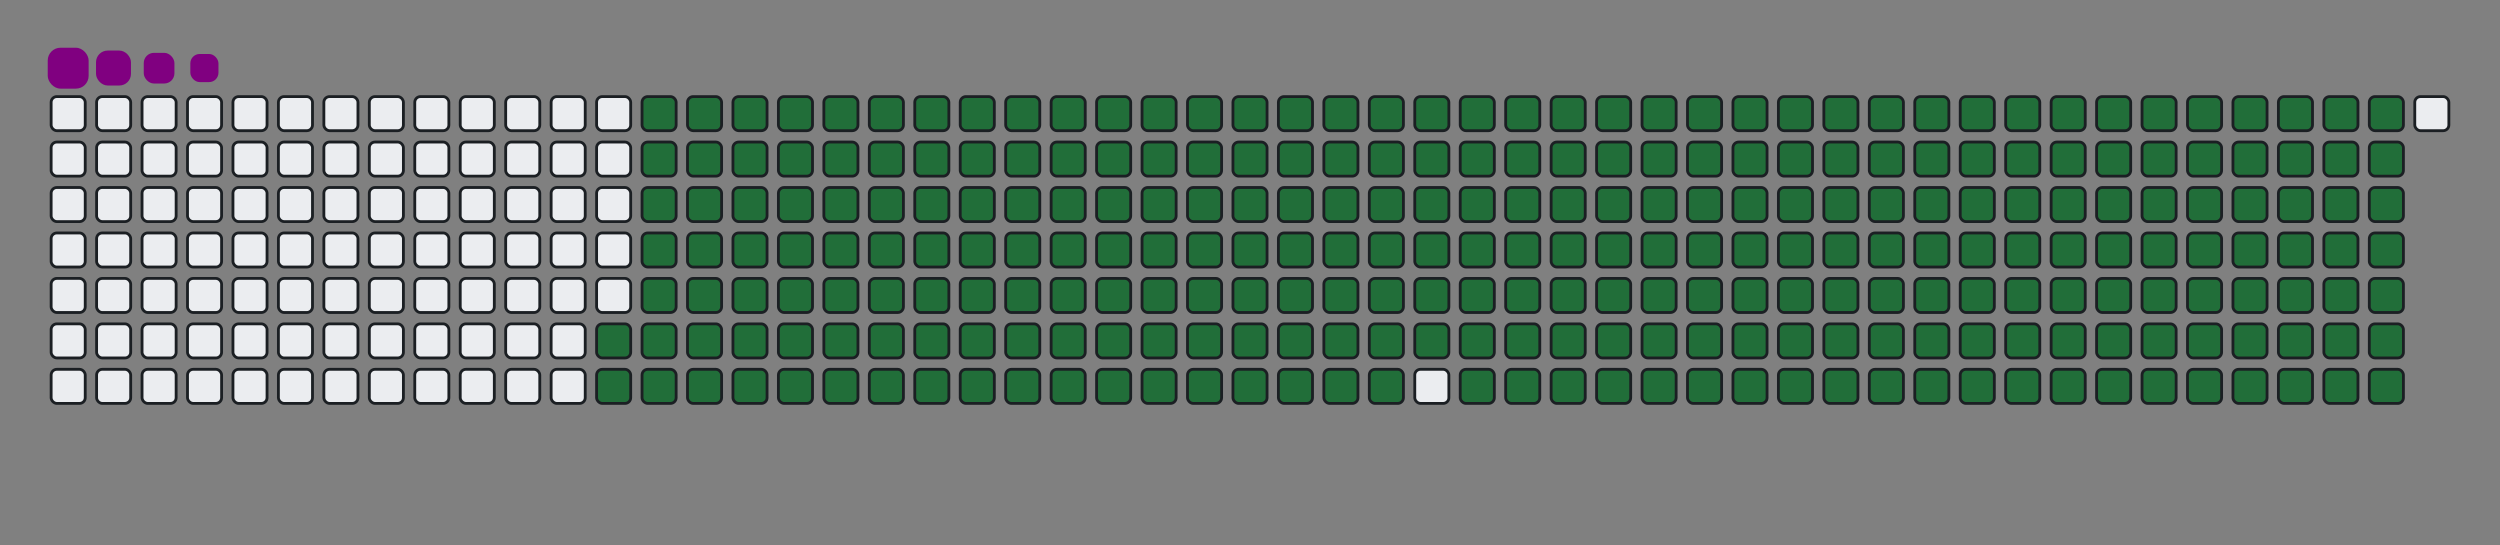 <svg viewBox="-16 -32 880 192" width="880" height="192" xmlns="http://www.w3.org/2000/svg"><rect x="-16" y="-32" width="880" height="192" fill="#808080" stroke="none"/><desc>Generated with https://github.com/Platane/snk</desc><style>:root{--cb:#1b1f230a;--cs:purple;--ce:#ebedf0;--c0:#ebedf0;--c1:#9be9a8;--c2:#40c463;--c3:#30a14e;--c4:#216e39}.c{shape-rendering:geometricPrecision;fill:#ebedf0;stroke-width:1px;stroke:#1b1f230a;animation:none 34700ms linear infinite;width:12px;height:12px}@keyframes c0{71.46%{fill:#216e39}71.48%,100%{fill:#ebedf0}}.c.c0{fill:#216e39;animation-name:c0}@keyframes c1{71.75%{fill:#216e39}71.77%,100%{fill:#ebedf0}}.c.c1{fill:#216e39;animation-name:c1}@keyframes c2{4.02%{fill:#216e39}4.04%,100%{fill:#ebedf0}}.c.c2{fill:#216e39;animation-name:c2}@keyframes c3{26.21%{fill:#216e39}26.23%,100%{fill:#ebedf0}}.c.c3{fill:#216e39;animation-name:c3}@keyframes c4{26.5%{fill:#216e39}26.52%,100%{fill:#ebedf0}}.c.c4{fill:#216e39;animation-name:c4}@keyframes c5{48.69%{fill:#216e39}48.71%,100%{fill:#ebedf0}}.c.c5{fill:#216e39;animation-name:c5}@keyframes c6{48.98%{fill:#216e39}49%,100%{fill:#ebedf0}}.c.c6{fill:#216e39;animation-name:c6}@keyframes c7{71.17%{fill:#216e39}71.19%,100%{fill:#ebedf0}}.c.c7{fill:#216e39;animation-name:c7}@keyframes c8{72.04%{fill:#216e39}72.06%,100%{fill:#ebedf0}}.c.c8{fill:#216e39;animation-name:c8}@keyframes c9{4.31%{fill:#216e39}4.33%,100%{fill:#ebedf0}}.c.c9{fill:#216e39;animation-name:c9}@keyframes ca{25.93%{fill:#216e39}25.95%,100%{fill:#ebedf0}}.c.ca{fill:#216e39;animation-name:ca}@keyframes cb{26.79%{fill:#216e39}26.81%,100%{fill:#ebedf0}}.c.cb{fill:#216e39;animation-name:cb}@keyframes cc{48.4%{fill:#216e39}48.42%,100%{fill:#ebedf0}}.c.cc{fill:#216e39;animation-name:cc}@keyframes cd{49.27%{fill:#216e39}49.29%,100%{fill:#ebedf0}}.c.cd{fill:#216e39;animation-name:cd}@keyframes ce{70.88%{fill:#216e39}70.9%,100%{fill:#ebedf0}}.c.ce{fill:#216e39;animation-name:ce}@keyframes cf{72.32%{fill:#216e39}72.34%,100%{fill:#ebedf0}}.c.cf{fill:#216e39;animation-name:cf}@keyframes cg{4.6%{fill:#216e39}4.62%,100%{fill:#ebedf0}}.c.cg{fill:#216e39;animation-name:cg}@keyframes ch{25.64%{fill:#216e39}25.66%,100%{fill:#ebedf0}}.c.ch{fill:#216e39;animation-name:ch}@keyframes ci{27.08%{fill:#216e39}27.1%,100%{fill:#ebedf0}}.c.ci{fill:#216e39;animation-name:ci}@keyframes cj{48.12%{fill:#216e39}48.14%,100%{fill:#ebedf0}}.c.cj{fill:#216e39;animation-name:cj}@keyframes ck{49.56%{fill:#216e39}49.58%,100%{fill:#ebedf0}}.c.ck{fill:#216e39;animation-name:ck}@keyframes cl{70.6%{fill:#216e39}70.62%,100%{fill:#ebedf0}}.c.cl{fill:#216e39;animation-name:cl}@keyframes cm{72.61%{fill:#216e39}72.63%,100%{fill:#ebedf0}}.c.cm{fill:#216e39;animation-name:cm}@keyframes cn{4.89%{fill:#216e39}4.91%,100%{fill:#ebedf0}}.c.cn{fill:#216e39;animation-name:cn}@keyframes co{25.35%{fill:#216e39}25.37%,100%{fill:#ebedf0}}.c.co{fill:#216e39;animation-name:co}@keyframes cp{27.37%{fill:#216e39}27.39%,100%{fill:#ebedf0}}.c.cp{fill:#216e39;animation-name:cp}@keyframes cq{47.83%{fill:#216e39}47.85%,100%{fill:#ebedf0}}.c.cq{fill:#216e39;animation-name:cq}@keyframes cr{49.85%{fill:#216e39}49.87%,100%{fill:#ebedf0}}.c.cr{fill:#216e39;animation-name:cr}@keyframes cs{70.31%{fill:#216e39}70.33%,100%{fill:#ebedf0}}.c.cs{fill:#216e39;animation-name:cs}@keyframes ct{72.9%{fill:#216e39}72.92%,100%{fill:#ebedf0}}.c.ct{fill:#216e39;animation-name:ct}@keyframes cu{5.18%{fill:#216e39}5.2%,100%{fill:#ebedf0}}.c.cu{fill:#216e39;animation-name:cu}@keyframes cv{25.06%{fill:#216e39}25.08%,100%{fill:#ebedf0}}.c.cv{fill:#216e39;animation-name:cv}@keyframes cw{27.66%{fill:#216e39}27.68%,100%{fill:#ebedf0}}.c.cw{fill:#216e39;animation-name:cw}@keyframes cx{47.54%{fill:#216e39}47.56%,100%{fill:#ebedf0}}.c.cx{fill:#216e39;animation-name:cx}@keyframes cy{50.13%{fill:#216e39}50.15%,100%{fill:#ebedf0}}.c.cy{fill:#216e39;animation-name:cy}@keyframes cz{70.02%{fill:#216e39}70.04%,100%{fill:#ebedf0}}.c.cz{fill:#216e39;animation-name:cz}@keyframes c10{73.19%{fill:#216e39}73.21%,100%{fill:#ebedf0}}.c.c10{fill:#216e39;animation-name:c10}@keyframes c11{5.47%{fill:#216e39}5.49%,100%{fill:#ebedf0}}.c.c11{fill:#216e39;animation-name:c11}@keyframes c12{24.77%{fill:#216e39}24.79%,100%{fill:#ebedf0}}.c.c12{fill:#216e39;animation-name:c12}@keyframes c13{27.94%{fill:#216e39}27.96%,100%{fill:#ebedf0}}.c.c13{fill:#216e39;animation-name:c13}@keyframes c14{47.25%{fill:#216e39}47.27%,100%{fill:#ebedf0}}.c.c14{fill:#216e39;animation-name:c14}@keyframes c15{50.42%{fill:#216e39}50.44%,100%{fill:#ebedf0}}.c.c15{fill:#216e39;animation-name:c15}@keyframes c16{69.73%{fill:#216e39}69.75%,100%{fill:#ebedf0}}.c.c16{fill:#216e39;animation-name:c16}@keyframes c17{73.48%{fill:#216e39}73.5%,100%{fill:#ebedf0}}.c.c17{fill:#216e39;animation-name:c17}@keyframes c18{5.75%{fill:#216e39}5.77%,100%{fill:#ebedf0}}.c.c18{fill:#216e39;animation-name:c18}@keyframes c19{24.49%{fill:#216e39}24.51%,100%{fill:#ebedf0}}.c.c19{fill:#216e39;animation-name:c19}@keyframes c1a{28.23%{fill:#216e39}28.25%,100%{fill:#ebedf0}}.c.c1a{fill:#216e39;animation-name:c1a}@keyframes c1b{46.96%{fill:#216e39}46.98%,100%{fill:#ebedf0}}.c.c1b{fill:#216e39;animation-name:c1b}@keyframes c1c{50.71%{fill:#216e39}50.73%,100%{fill:#ebedf0}}.c.c1c{fill:#216e39;animation-name:c1c}@keyframes c1d{69.44%{fill:#216e39}69.46%,100%{fill:#ebedf0}}.c.c1d{fill:#216e39;animation-name:c1d}@keyframes c1e{73.77%{fill:#216e39}73.79%,100%{fill:#ebedf0}}.c.c1e{fill:#216e39;animation-name:c1e}@keyframes c1f{6.04%{fill:#216e39}6.06%,100%{fill:#ebedf0}}.c.c1f{fill:#216e39;animation-name:c1f}@keyframes c1g{24.2%{fill:#216e39}24.22%,100%{fill:#ebedf0}}.c.c1g{fill:#216e39;animation-name:c1g}@keyframes c1h{28.52%{fill:#216e39}28.54%,100%{fill:#ebedf0}}.c.c1h{fill:#216e39;animation-name:c1h}@keyframes c1i{46.68%{fill:#216e39}46.7%,100%{fill:#ebedf0}}.c.c1i{fill:#216e39;animation-name:c1i}@keyframes c1j{51%{fill:#216e39}51.02%,100%{fill:#ebedf0}}.c.c1j{fill:#216e39;animation-name:c1j}@keyframes c1k{69.15%{fill:#216e39}69.17%,100%{fill:#ebedf0}}.c.c1k{fill:#216e39;animation-name:c1k}@keyframes c1l{74.05%{fill:#216e39}74.07%,100%{fill:#ebedf0}}.c.c1l{fill:#216e39;animation-name:c1l}@keyframes c1m{6.33%{fill:#216e39}6.35%,100%{fill:#ebedf0}}.c.c1m{fill:#216e39;animation-name:c1m}@keyframes c1n{23.91%{fill:#216e39}23.93%,100%{fill:#ebedf0}}.c.c1n{fill:#216e39;animation-name:c1n}@keyframes c1o{28.81%{fill:#216e39}28.83%,100%{fill:#ebedf0}}.c.c1o{fill:#216e39;animation-name:c1o}@keyframes c1p{46.39%{fill:#216e39}46.41%,100%{fill:#ebedf0}}.c.c1p{fill:#216e39;animation-name:c1p}@keyframes c1q{51.29%{fill:#216e39}51.31%,100%{fill:#ebedf0}}.c.c1q{fill:#216e39;animation-name:c1q}@keyframes c1r{68.87%{fill:#216e39}68.89%,100%{fill:#ebedf0}}.c.c1r{fill:#216e39;animation-name:c1r}@keyframes c1s{74.34%{fill:#216e39}74.36%,100%{fill:#ebedf0}}.c.c1s{fill:#216e39;animation-name:c1s}@keyframes c1t{6.62%{fill:#216e39}6.64%,100%{fill:#ebedf0}}.c.c1t{fill:#216e39;animation-name:c1t}@keyframes c1u{23.62%{fill:#216e39}23.64%,100%{fill:#ebedf0}}.c.c1u{fill:#216e39;animation-name:c1u}@keyframes c1v{29.1%{fill:#216e39}29.12%,100%{fill:#ebedf0}}.c.c1v{fill:#216e39;animation-name:c1v}@keyframes c1w{46.1%{fill:#216e39}46.12%,100%{fill:#ebedf0}}.c.c1w{fill:#216e39;animation-name:c1w}@keyframes c1x{51.58%{fill:#216e39}51.6%,100%{fill:#ebedf0}}.c.c1x{fill:#216e39;animation-name:c1x}@keyframes c1y{68.58%{fill:#216e39}68.6%,100%{fill:#ebedf0}}.c.c1y{fill:#216e39;animation-name:c1y}@keyframes c1z{74.63%{fill:#216e39}74.65%,100%{fill:#ebedf0}}.c.c1z{fill:#216e39;animation-name:c1z}@keyframes c20{6.91%{fill:#216e39}6.93%,100%{fill:#ebedf0}}.c.c20{fill:#216e39;animation-name:c20}@keyframes c21{23.33%{fill:#216e39}23.35%,100%{fill:#ebedf0}}.c.c21{fill:#216e39;animation-name:c21}@keyframes c22{29.38%{fill:#216e39}29.4%,100%{fill:#ebedf0}}.c.c22{fill:#216e39;animation-name:c22}@keyframes c23{45.81%{fill:#216e39}45.83%,100%{fill:#ebedf0}}.c.c23{fill:#216e39;animation-name:c23}@keyframes c24{51.86%{fill:#216e39}51.88%,100%{fill:#ebedf0}}.c.c24{fill:#216e39;animation-name:c24}@keyframes c25{68.29%{fill:#216e39}68.31%,100%{fill:#ebedf0}}.c.c25{fill:#216e39;animation-name:c25}@keyframes c26{74.92%{fill:#216e39}74.94%,100%{fill:#ebedf0}}.c.c26{fill:#216e39;animation-name:c26}@keyframes c27{7.19%{fill:#216e39}7.21%,100%{fill:#ebedf0}}.c.c27{fill:#216e39;animation-name:c27}@keyframes c28{23.04%{fill:#216e39}23.06%,100%{fill:#ebedf0}}.c.c28{fill:#216e39;animation-name:c28}@keyframes c29{29.67%{fill:#216e39}29.69%,100%{fill:#ebedf0}}.c.c29{fill:#216e39;animation-name:c29}@keyframes c2a{45.52%{fill:#216e39}45.54%,100%{fill:#ebedf0}}.c.c2a{fill:#216e39;animation-name:c2a}@keyframes c2b{52.15%{fill:#216e39}52.17%,100%{fill:#ebedf0}}.c.c2b{fill:#216e39;animation-name:c2b}@keyframes c2c{68%{fill:#216e39}68.02%,100%{fill:#ebedf0}}.c.c2c{fill:#216e39;animation-name:c2c}@keyframes c2d{75.21%{fill:#216e39}75.23%,100%{fill:#ebedf0}}.c.c2d{fill:#216e39;animation-name:c2d}@keyframes c2e{7.48%{fill:#216e39}7.5%,100%{fill:#ebedf0}}.c.c2e{fill:#216e39;animation-name:c2e}@keyframes c2f{22.76%{fill:#216e39}22.78%,100%{fill:#ebedf0}}.c.c2f{fill:#216e39;animation-name:c2f}@keyframes c2g{29.96%{fill:#216e39}29.98%,100%{fill:#ebedf0}}.c.c2g{fill:#216e39;animation-name:c2g}@keyframes c2h{45.23%{fill:#216e39}45.25%,100%{fill:#ebedf0}}.c.c2h{fill:#216e39;animation-name:c2h}@keyframes c2i{52.44%{fill:#216e39}52.46%,100%{fill:#ebedf0}}.c.c2i{fill:#216e39;animation-name:c2i}@keyframes c2j{67.71%{fill:#216e39}67.73%,100%{fill:#ebedf0}}.c.c2j{fill:#216e39;animation-name:c2j}@keyframes c2k{75.49%{fill:#216e39}75.51%,100%{fill:#ebedf0}}.c.c2k{fill:#216e39;animation-name:c2k}@keyframes c2l{7.77%{fill:#216e39}7.79%,100%{fill:#ebedf0}}.c.c2l{fill:#216e39;animation-name:c2l}@keyframes c2m{22.47%{fill:#216e39}22.49%,100%{fill:#ebedf0}}.c.c2m{fill:#216e39;animation-name:c2m}@keyframes c2n{30.25%{fill:#216e39}30.27%,100%{fill:#ebedf0}}.c.c2n{fill:#216e39;animation-name:c2n}@keyframes c2o{44.95%{fill:#216e39}44.97%,100%{fill:#ebedf0}}.c.c2o{fill:#216e39;animation-name:c2o}@keyframes c2p{52.73%{fill:#216e39}52.75%,100%{fill:#ebedf0}}.c.c2p{fill:#216e39;animation-name:c2p}@keyframes c2q{67.43%{fill:#216e39}67.45%,100%{fill:#ebedf0}}.c.c2q{fill:#216e39;animation-name:c2q}@keyframes c2r{75.78%{fill:#216e39}75.8%,100%{fill:#ebedf0}}.c.c2r{fill:#216e39;animation-name:c2r}@keyframes c2s{8.06%{fill:#216e39}8.08%,100%{fill:#ebedf0}}.c.c2s{fill:#216e39;animation-name:c2s}@keyframes c2t{22.18%{fill:#216e39}22.2%,100%{fill:#ebedf0}}.c.c2t{fill:#216e39;animation-name:c2t}@keyframes c2u{30.54%{fill:#216e39}30.56%,100%{fill:#ebedf0}}.c.c2u{fill:#216e39;animation-name:c2u}@keyframes c2v{44.66%{fill:#216e39}44.68%,100%{fill:#ebedf0}}.c.c2v{fill:#216e39;animation-name:c2v}@keyframes c2w{53.02%{fill:#216e39}53.04%,100%{fill:#ebedf0}}.c.c2w{fill:#216e39;animation-name:c2w}@keyframes c2x{67.14%{fill:#216e39}67.16%,100%{fill:#ebedf0}}.c.c2x{fill:#216e39;animation-name:c2x}@keyframes c2y{76.07%{fill:#216e39}76.09%,100%{fill:#ebedf0}}.c.c2y{fill:#216e39;animation-name:c2y}@keyframes c2z{8.35%{fill:#216e39}8.37%,100%{fill:#ebedf0}}.c.c2z{fill:#216e39;animation-name:c2z}@keyframes c30{21.89%{fill:#216e39}21.91%,100%{fill:#ebedf0}}.c.c30{fill:#216e39;animation-name:c30}@keyframes c31{30.83%{fill:#216e39}30.85%,100%{fill:#ebedf0}}.c.c31{fill:#216e39;animation-name:c31}@keyframes c32{44.37%{fill:#216e39}44.39%,100%{fill:#ebedf0}}.c.c32{fill:#216e39;animation-name:c32}@keyframes c33{53.3%{fill:#216e39}53.32%,100%{fill:#ebedf0}}.c.c33{fill:#216e39;animation-name:c33}@keyframes c34{66.85%{fill:#216e39}66.87%,100%{fill:#ebedf0}}.c.c34{fill:#216e39;animation-name:c34}@keyframes c35{76.36%{fill:#216e39}76.38%,100%{fill:#ebedf0}}.c.c35{fill:#216e39;animation-name:c35}@keyframes c36{8.64%{fill:#216e39}8.66%,100%{fill:#ebedf0}}.c.c36{fill:#216e39;animation-name:c36}@keyframes c37{21.6%{fill:#216e39}21.62%,100%{fill:#ebedf0}}.c.c37{fill:#216e39;animation-name:c37}@keyframes c38{31.11%{fill:#216e39}31.13%,100%{fill:#ebedf0}}.c.c38{fill:#216e39;animation-name:c38}@keyframes c39{44.08%{fill:#216e39}44.1%,100%{fill:#ebedf0}}.c.c39{fill:#216e39;animation-name:c39}@keyframes c3a{53.59%{fill:#216e39}53.61%,100%{fill:#ebedf0}}.c.c3a{fill:#216e39;animation-name:c3a}@keyframes c3b{66.56%{fill:#216e39}66.58%,100%{fill:#ebedf0}}.c.c3b{fill:#216e39;animation-name:c3b}@keyframes c3c{76.65%{fill:#216e39}76.67%,100%{fill:#ebedf0}}.c.c3c{fill:#216e39;animation-name:c3c}@keyframes c3d{8.92%{fill:#216e39}8.94%,100%{fill:#ebedf0}}.c.c3d{fill:#216e39;animation-name:c3d}@keyframes c3e{21.32%{fill:#216e39}21.34%,100%{fill:#ebedf0}}.c.c3e{fill:#216e39;animation-name:c3e}@keyframes c3f{31.4%{fill:#216e39}31.42%,100%{fill:#ebedf0}}.c.c3f{fill:#216e39;animation-name:c3f}@keyframes c3g{43.79%{fill:#216e39}43.81%,100%{fill:#ebedf0}}.c.c3g{fill:#216e39;animation-name:c3g}@keyframes c3h{53.88%{fill:#216e39}53.9%,100%{fill:#ebedf0}}.c.c3h{fill:#216e39;animation-name:c3h}@keyframes c3i{66.27%{fill:#216e39}66.29%,100%{fill:#ebedf0}}.c.c3i{fill:#216e39;animation-name:c3i}@keyframes c3j{9.21%{fill:#216e39}9.23%,100%{fill:#ebedf0}}.c.c3j{fill:#216e39;animation-name:c3j}@keyframes c3k{21.03%{fill:#216e39}21.05%,100%{fill:#ebedf0}}.c.c3k{fill:#216e39;animation-name:c3k}@keyframes c3l{31.69%{fill:#216e39}31.71%,100%{fill:#ebedf0}}.c.c3l{fill:#216e39;animation-name:c3l}@keyframes c3m{43.51%{fill:#216e39}43.53%,100%{fill:#ebedf0}}.c.c3m{fill:#216e39;animation-name:c3m}@keyframes c3n{54.17%{fill:#216e39}54.19%,100%{fill:#ebedf0}}.c.c3n{fill:#216e39;animation-name:c3n}@keyframes c3o{65.98%{fill:#216e39}66%,100%{fill:#ebedf0}}.c.c3o{fill:#216e39;animation-name:c3o}@keyframes c3p{77.22%{fill:#216e39}77.24%,100%{fill:#ebedf0}}.c.c3p{fill:#216e39;animation-name:c3p}@keyframes c3q{9.5%{fill:#216e39}9.52%,100%{fill:#ebedf0}}.c.c3q{fill:#216e39;animation-name:c3q}@keyframes c3r{20.74%{fill:#216e39}20.76%,100%{fill:#ebedf0}}.c.c3r{fill:#216e39;animation-name:c3r}@keyframes c3s{31.98%{fill:#216e39}32%,100%{fill:#ebedf0}}.c.c3s{fill:#216e39;animation-name:c3s}@keyframes c3t{43.22%{fill:#216e39}43.24%,100%{fill:#ebedf0}}.c.c3t{fill:#216e39;animation-name:c3t}@keyframes c3u{54.46%{fill:#216e39}54.48%,100%{fill:#ebedf0}}.c.c3u{fill:#216e39;animation-name:c3u}@keyframes c3v{65.7%{fill:#216e39}65.72%,100%{fill:#ebedf0}}.c.c3v{fill:#216e39;animation-name:c3v}@keyframes c3w{77.51%{fill:#216e39}77.53%,100%{fill:#ebedf0}}.c.c3w{fill:#216e39;animation-name:c3w}@keyframes c3x{9.79%{fill:#216e39}9.81%,100%{fill:#ebedf0}}.c.c3x{fill:#216e39;animation-name:c3x}@keyframes c3y{20.45%{fill:#216e39}20.47%,100%{fill:#ebedf0}}.c.c3y{fill:#216e39;animation-name:c3y}@keyframes c3z{32.27%{fill:#216e39}32.29%,100%{fill:#ebedf0}}.c.c3z{fill:#216e39;animation-name:c3z}@keyframes c40{42.93%{fill:#216e39}42.95%,100%{fill:#ebedf0}}.c.c40{fill:#216e39;animation-name:c40}@keyframes c41{54.75%{fill:#216e39}54.77%,100%{fill:#ebedf0}}.c.c41{fill:#216e39;animation-name:c41}@keyframes c42{65.41%{fill:#216e39}65.43%,100%{fill:#ebedf0}}.c.c42{fill:#216e39;animation-name:c42}@keyframes c43{77.8%{fill:#216e39}77.82%,100%{fill:#ebedf0}}.c.c43{fill:#216e39;animation-name:c43}@keyframes c44{10.08%{fill:#216e39}10.1%,100%{fill:#ebedf0}}.c.c44{fill:#216e39;animation-name:c44}@keyframes c45{20.16%{fill:#216e39}20.18%,100%{fill:#ebedf0}}.c.c45{fill:#216e39;animation-name:c45}@keyframes c46{32.55%{fill:#216e39}32.57%,100%{fill:#ebedf0}}.c.c46{fill:#216e39;animation-name:c46}@keyframes c47{42.64%{fill:#216e39}42.66%,100%{fill:#ebedf0}}.c.c47{fill:#216e39;animation-name:c47}@keyframes c48{55.03%{fill:#216e39}55.05%,100%{fill:#ebedf0}}.c.c48{fill:#216e39;animation-name:c48}@keyframes c49{65.12%{fill:#216e39}65.14%,100%{fill:#ebedf0}}.c.c49{fill:#216e39;animation-name:c49}@keyframes c4a{78.09%{fill:#216e39}78.11%,100%{fill:#ebedf0}}.c.c4a{fill:#216e39;animation-name:c4a}@keyframes c4b{10.36%{fill:#216e39}10.38%,100%{fill:#ebedf0}}.c.c4b{fill:#216e39;animation-name:c4b}@keyframes c4c{19.87%{fill:#216e39}19.89%,100%{fill:#ebedf0}}.c.c4c{fill:#216e39;animation-name:c4c}@keyframes c4d{32.84%{fill:#216e39}32.86%,100%{fill:#ebedf0}}.c.c4d{fill:#216e39;animation-name:c4d}@keyframes c4e{42.35%{fill:#216e39}42.37%,100%{fill:#ebedf0}}.c.c4e{fill:#216e39;animation-name:c4e}@keyframes c4f{55.32%{fill:#216e39}55.34%,100%{fill:#ebedf0}}.c.c4f{fill:#216e39;animation-name:c4f}@keyframes c4g{64.83%{fill:#216e39}64.85%,100%{fill:#ebedf0}}.c.c4g{fill:#216e39;animation-name:c4g}@keyframes c4h{78.38%{fill:#216e39}78.4%,100%{fill:#ebedf0}}.c.c4h{fill:#216e39;animation-name:c4h}@keyframes c4i{10.65%{fill:#216e39}10.67%,100%{fill:#ebedf0}}.c.c4i{fill:#216e39;animation-name:c4i}@keyframes c4j{19.59%{fill:#216e39}19.61%,100%{fill:#ebedf0}}.c.c4j{fill:#216e39;animation-name:c4j}@keyframes c4k{33.13%{fill:#216e39}33.15%,100%{fill:#ebedf0}}.c.c4k{fill:#216e39;animation-name:c4k}@keyframes c4l{42.06%{fill:#216e39}42.08%,100%{fill:#ebedf0}}.c.c4l{fill:#216e39;animation-name:c4l}@keyframes c4m{55.61%{fill:#216e39}55.63%,100%{fill:#ebedf0}}.c.c4m{fill:#216e39;animation-name:c4m}@keyframes c4n{64.54%{fill:#216e39}64.56%,100%{fill:#ebedf0}}.c.c4n{fill:#216e39;animation-name:c4n}@keyframes c4o{78.66%{fill:#216e39}78.68%,100%{fill:#ebedf0}}.c.c4o{fill:#216e39;animation-name:c4o}@keyframes c4p{10.94%{fill:#216e39}10.96%,100%{fill:#ebedf0}}.c.c4p{fill:#216e39;animation-name:c4p}@keyframes c4q{19.3%{fill:#216e39}19.32%,100%{fill:#ebedf0}}.c.c4q{fill:#216e39;animation-name:c4q}@keyframes c4r{33.42%{fill:#216e39}33.44%,100%{fill:#ebedf0}}.c.c4r{fill:#216e39;animation-name:c4r}@keyframes c4s{41.78%{fill:#216e39}41.8%,100%{fill:#ebedf0}}.c.c4s{fill:#216e39;animation-name:c4s}@keyframes c4t{55.9%{fill:#216e39}55.92%,100%{fill:#ebedf0}}.c.c4t{fill:#216e39;animation-name:c4t}@keyframes c4u{64.26%{fill:#216e39}64.28%,100%{fill:#ebedf0}}.c.c4u{fill:#216e39;animation-name:c4u}@keyframes c4v{78.95%{fill:#216e39}78.97%,100%{fill:#ebedf0}}.c.c4v{fill:#216e39;animation-name:c4v}@keyframes c4w{11.23%{fill:#216e39}11.25%,100%{fill:#ebedf0}}.c.c4w{fill:#216e39;animation-name:c4w}@keyframes c4x{19.01%{fill:#216e39}19.03%,100%{fill:#ebedf0}}.c.c4x{fill:#216e39;animation-name:c4x}@keyframes c4y{33.71%{fill:#216e39}33.73%,100%{fill:#ebedf0}}.c.c4y{fill:#216e39;animation-name:c4y}@keyframes c4z{41.49%{fill:#216e39}41.51%,100%{fill:#ebedf0}}.c.c4z{fill:#216e39;animation-name:c4z}@keyframes c50{56.19%{fill:#216e39}56.21%,100%{fill:#ebedf0}}.c.c50{fill:#216e39;animation-name:c50}@keyframes c51{63.97%{fill:#216e39}63.99%,100%{fill:#ebedf0}}.c.c51{fill:#216e39;animation-name:c51}@keyframes c52{79.24%{fill:#216e39}79.26%,100%{fill:#ebedf0}}.c.c52{fill:#216e39;animation-name:c52}@keyframes c53{11.52%{fill:#216e39}11.54%,100%{fill:#ebedf0}}.c.c53{fill:#216e39;animation-name:c53}@keyframes c54{18.72%{fill:#216e39}18.74%,100%{fill:#ebedf0}}.c.c54{fill:#216e39;animation-name:c54}@keyframes c55{34%{fill:#216e39}34.02%,100%{fill:#ebedf0}}.c.c55{fill:#216e39;animation-name:c55}@keyframes c56{41.2%{fill:#216e39}41.22%,100%{fill:#ebedf0}}.c.c56{fill:#216e39;animation-name:c56}@keyframes c57{56.47%{fill:#216e39}56.49%,100%{fill:#ebedf0}}.c.c57{fill:#216e39;animation-name:c57}@keyframes c58{63.68%{fill:#216e39}63.7%,100%{fill:#ebedf0}}.c.c58{fill:#216e39;animation-name:c58}@keyframes c59{79.53%{fill:#216e39}79.55%,100%{fill:#ebedf0}}.c.c59{fill:#216e39;animation-name:c59}@keyframes c5a{11.81%{fill:#216e39}11.83%,100%{fill:#ebedf0}}.c.c5a{fill:#216e39;animation-name:c5a}@keyframes c5b{18.43%{fill:#216e39}18.45%,100%{fill:#ebedf0}}.c.c5b{fill:#216e39;animation-name:c5b}@keyframes c5c{34.28%{fill:#216e39}34.3%,100%{fill:#ebedf0}}.c.c5c{fill:#216e39;animation-name:c5c}@keyframes c5d{40.91%{fill:#216e39}40.93%,100%{fill:#ebedf0}}.c.c5d{fill:#216e39;animation-name:c5d}@keyframes c5e{56.76%{fill:#216e39}56.78%,100%{fill:#ebedf0}}.c.c5e{fill:#216e39;animation-name:c5e}@keyframes c5f{63.39%{fill:#216e39}63.41%,100%{fill:#ebedf0}}.c.c5f{fill:#216e39;animation-name:c5f}@keyframes c5g{79.82%{fill:#216e39}79.84%,100%{fill:#ebedf0}}.c.c5g{fill:#216e39;animation-name:c5g}@keyframes c5h{12.09%{fill:#216e39}12.11%,100%{fill:#ebedf0}}.c.c5h{fill:#216e39;animation-name:c5h}@keyframes c5i{18.15%{fill:#216e39}18.17%,100%{fill:#ebedf0}}.c.c5i{fill:#216e39;animation-name:c5i}@keyframes c5j{34.57%{fill:#216e39}34.59%,100%{fill:#ebedf0}}.c.c5j{fill:#216e39;animation-name:c5j}@keyframes c5k{40.62%{fill:#216e39}40.64%,100%{fill:#ebedf0}}.c.c5k{fill:#216e39;animation-name:c5k}@keyframes c5l{57.05%{fill:#216e39}57.07%,100%{fill:#ebedf0}}.c.c5l{fill:#216e39;animation-name:c5l}@keyframes c5m{63.1%{fill:#216e39}63.12%,100%{fill:#ebedf0}}.c.c5m{fill:#216e39;animation-name:c5m}@keyframes c5n{80.11%{fill:#216e39}80.13%,100%{fill:#ebedf0}}.c.c5n{fill:#216e39;animation-name:c5n}@keyframes c5o{12.38%{fill:#216e39}12.4%,100%{fill:#ebedf0}}.c.c5o{fill:#216e39;animation-name:c5o}@keyframes c5p{17.86%{fill:#216e39}17.88%,100%{fill:#ebedf0}}.c.c5p{fill:#216e39;animation-name:c5p}@keyframes c5q{34.86%{fill:#216e39}34.88%,100%{fill:#ebedf0}}.c.c5q{fill:#216e39;animation-name:c5q}@keyframes c5r{40.34%{fill:#216e39}40.36%,100%{fill:#ebedf0}}.c.c5r{fill:#216e39;animation-name:c5r}@keyframes c5s{57.34%{fill:#216e39}57.36%,100%{fill:#ebedf0}}.c.c5s{fill:#216e39;animation-name:c5s}@keyframes c5t{62.81%{fill:#216e39}62.83%,100%{fill:#ebedf0}}.c.c5t{fill:#216e39;animation-name:c5t}@keyframes c5u{80.39%{fill:#216e39}80.41%,100%{fill:#ebedf0}}.c.c5u{fill:#216e39;animation-name:c5u}@keyframes c5v{12.67%{fill:#216e39}12.69%,100%{fill:#ebedf0}}.c.c5v{fill:#216e39;animation-name:c5v}@keyframes c5w{17.57%{fill:#216e39}17.59%,100%{fill:#ebedf0}}.c.c5w{fill:#216e39;animation-name:c5w}@keyframes c5x{35.15%{fill:#216e39}35.17%,100%{fill:#ebedf0}}.c.c5x{fill:#216e39;animation-name:c5x}@keyframes c5y{40.05%{fill:#216e39}40.07%,100%{fill:#ebedf0}}.c.c5y{fill:#216e39;animation-name:c5y}@keyframes c5z{57.63%{fill:#216e39}57.65%,100%{fill:#ebedf0}}.c.c5z{fill:#216e39;animation-name:c5z}@keyframes c60{62.53%{fill:#216e39}62.55%,100%{fill:#ebedf0}}.c.c60{fill:#216e39;animation-name:c60}@keyframes c61{80.68%{fill:#216e39}80.7%,100%{fill:#ebedf0}}.c.c61{fill:#216e39;animation-name:c61}@keyframes c62{12.96%{fill:#216e39}12.98%,100%{fill:#ebedf0}}.c.c62{fill:#216e39;animation-name:c62}@keyframes c63{17.28%{fill:#216e39}17.3%,100%{fill:#ebedf0}}.c.c63{fill:#216e39;animation-name:c63}@keyframes c64{35.44%{fill:#216e39}35.46%,100%{fill:#ebedf0}}.c.c64{fill:#216e39;animation-name:c64}@keyframes c65{39.76%{fill:#216e39}39.78%,100%{fill:#ebedf0}}.c.c65{fill:#216e39;animation-name:c65}@keyframes c66{57.92%{fill:#216e39}57.94%,100%{fill:#ebedf0}}.c.c66{fill:#216e39;animation-name:c66}@keyframes c67{62.24%{fill:#216e39}62.26%,100%{fill:#ebedf0}}.c.c67{fill:#216e39;animation-name:c67}@keyframes c68{80.97%{fill:#216e39}80.99%,100%{fill:#ebedf0}}.c.c68{fill:#216e39;animation-name:c68}@keyframes c69{13.25%{fill:#216e39}13.27%,100%{fill:#ebedf0}}.c.c69{fill:#216e39;animation-name:c69}@keyframes c6a{16.99%{fill:#216e39}17.01%,100%{fill:#ebedf0}}.c.c6a{fill:#216e39;animation-name:c6a}@keyframes c6b{35.72%{fill:#216e39}35.74%,100%{fill:#ebedf0}}.c.c6b{fill:#216e39;animation-name:c6b}@keyframes c6c{39.47%{fill:#216e39}39.49%,100%{fill:#ebedf0}}.c.c6c{fill:#216e39;animation-name:c6c}@keyframes c6d{58.2%{fill:#216e39}58.22%,100%{fill:#ebedf0}}.c.c6d{fill:#216e39;animation-name:c6d}@keyframes c6e{61.95%{fill:#216e39}61.97%,100%{fill:#ebedf0}}.c.c6e{fill:#216e39;animation-name:c6e}@keyframes c6f{81.26%{fill:#216e39}81.28%,100%{fill:#ebedf0}}.c.c6f{fill:#216e39;animation-name:c6f}@keyframes c6g{13.53%{fill:#216e39}13.55%,100%{fill:#ebedf0}}.c.c6g{fill:#216e39;animation-name:c6g}@keyframes c6h{16.7%{fill:#216e39}16.72%,100%{fill:#ebedf0}}.c.c6h{fill:#216e39;animation-name:c6h}@keyframes c6i{36.01%{fill:#216e39}36.03%,100%{fill:#ebedf0}}.c.c6i{fill:#216e39;animation-name:c6i}@keyframes c6j{39.18%{fill:#216e39}39.2%,100%{fill:#ebedf0}}.c.c6j{fill:#216e39;animation-name:c6j}@keyframes c6k{58.49%{fill:#216e39}58.51%,100%{fill:#ebedf0}}.c.c6k{fill:#216e39;animation-name:c6k}@keyframes c6l{61.66%{fill:#216e39}61.68%,100%{fill:#ebedf0}}.c.c6l{fill:#216e39;animation-name:c6l}@keyframes c6m{81.55%{fill:#216e39}81.57%,100%{fill:#ebedf0}}.c.c6m{fill:#216e39;animation-name:c6m}@keyframes c6n{13.82%{fill:#216e39}13.84%,100%{fill:#ebedf0}}.c.c6n{fill:#216e39;animation-name:c6n}@keyframes c6o{16.42%{fill:#216e39}16.44%,100%{fill:#ebedf0}}.c.c6o{fill:#216e39;animation-name:c6o}@keyframes c6p{36.3%{fill:#216e39}36.32%,100%{fill:#ebedf0}}.c.c6p{fill:#216e39;animation-name:c6p}@keyframes c6q{38.89%{fill:#216e39}38.91%,100%{fill:#ebedf0}}.c.c6q{fill:#216e39;animation-name:c6q}@keyframes c6r{58.78%{fill:#216e39}58.8%,100%{fill:#ebedf0}}.c.c6r{fill:#216e39;animation-name:c6r}@keyframes c6s{61.37%{fill:#216e39}61.39%,100%{fill:#ebedf0}}.c.c6s{fill:#216e39;animation-name:c6s}@keyframes c6t{81.83%{fill:#216e39}81.85%,100%{fill:#ebedf0}}.c.c6t{fill:#216e39;animation-name:c6t}@keyframes c6u{14.11%{fill:#216e39}14.13%,100%{fill:#ebedf0}}.c.c6u{fill:#216e39;animation-name:c6u}@keyframes c6v{16.13%{fill:#216e39}16.15%,100%{fill:#ebedf0}}.c.c6v{fill:#216e39;animation-name:c6v}@keyframes c6w{36.59%{fill:#216e39}36.61%,100%{fill:#ebedf0}}.c.c6w{fill:#216e39;animation-name:c6w}@keyframes c6x{38.61%{fill:#216e39}38.63%,100%{fill:#ebedf0}}.c.c6x{fill:#216e39;animation-name:c6x}@keyframes c6y{59.07%{fill:#216e39}59.09%,100%{fill:#ebedf0}}.c.c6y{fill:#216e39;animation-name:c6y}@keyframes c6z{61.09%{fill:#216e39}61.11%,100%{fill:#ebedf0}}.c.c6z{fill:#216e39;animation-name:c6z}@keyframes c70{82.12%{fill:#216e39}82.14%,100%{fill:#ebedf0}}.c.c70{fill:#216e39;animation-name:c70}@keyframes c71{14.4%{fill:#216e39}14.42%,100%{fill:#ebedf0}}.c.c71{fill:#216e39;animation-name:c71}@keyframes c72{15.84%{fill:#216e39}15.86%,100%{fill:#ebedf0}}.c.c72{fill:#216e39;animation-name:c72}@keyframes c73{36.88%{fill:#216e39}36.9%,100%{fill:#ebedf0}}.c.c73{fill:#216e39;animation-name:c73}@keyframes c74{38.32%{fill:#216e39}38.34%,100%{fill:#ebedf0}}.c.c74{fill:#216e39;animation-name:c74}@keyframes c75{59.36%{fill:#216e39}59.38%,100%{fill:#ebedf0}}.c.c75{fill:#216e39;animation-name:c75}@keyframes c76{60.8%{fill:#216e39}60.82%,100%{fill:#ebedf0}}.c.c76{fill:#216e39;animation-name:c76}@keyframes c77{82.41%{fill:#216e39}82.43%,100%{fill:#ebedf0}}.c.c77{fill:#216e39;animation-name:c77}@keyframes c78{14.69%{fill:#216e39}14.71%,100%{fill:#ebedf0}}.c.c78{fill:#216e39;animation-name:c78}@keyframes c79{15.55%{fill:#216e39}15.57%,100%{fill:#ebedf0}}.c.c79{fill:#216e39;animation-name:c79}@keyframes c7a{37.17%{fill:#216e39}37.19%,100%{fill:#ebedf0}}.c.c7a{fill:#216e39;animation-name:c7a}@keyframes c7b{38.03%{fill:#216e39}38.05%,100%{fill:#ebedf0}}.c.c7b{fill:#216e39;animation-name:c7b}@keyframes c7c{59.64%{fill:#216e39}59.66%,100%{fill:#ebedf0}}.c.c7c{fill:#216e39;animation-name:c7c}@keyframes c7d{60.51%{fill:#216e39}60.53%,100%{fill:#ebedf0}}.c.c7d{fill:#216e39;animation-name:c7d}@keyframes c7e{82.7%{fill:#216e39}82.72%,100%{fill:#ebedf0}}.c.c7e{fill:#216e39;animation-name:c7e}@keyframes c7f{14.98%{fill:#216e39}15%,100%{fill:#ebedf0}}.c.c7f{fill:#216e39;animation-name:c7f}@keyframes c7g{15.26%{fill:#216e39}15.28%,100%{fill:#ebedf0}}.c.c7g{fill:#216e39;animation-name:c7g}@keyframes c7h{37.45%{fill:#216e39}37.47%,100%{fill:#ebedf0}}.c.c7h{fill:#216e39;animation-name:c7h}@keyframes c7i{37.74%{fill:#216e39}37.76%,100%{fill:#ebedf0}}.c.c7i{fill:#216e39;animation-name:c7i}@keyframes c7j{59.93%{fill:#216e39}59.95%,100%{fill:#ebedf0}}.c.c7j{fill:#216e39;animation-name:c7j}@keyframes c7k{60.22%{fill:#216e39}60.24%,100%{fill:#ebedf0}}.c.c7k{fill:#216e39;animation-name:c7k}@keyframes c7l{82.99%{fill:#216e39}83.01%,100%{fill:#ebedf0}}.c.c7l{fill:#216e39;animation-name:c7l}.u{transform-origin:0 0;transform:scale(0,1);animation:none linear 34700ms infinite}@keyframes u0{4.02%{transform:scale(0.000,1)}4.04%,4.31%{transform:scale(0.004,1)}4.33%,4.6%{transform:scale(0.007,1)}4.62%,4.89%{transform:scale(0.011,1)}4.91%,5.18%{transform:scale(0.015,1)}5.2%,5.47%{transform:scale(0.018,1)}5.49%,5.75%{transform:scale(0.022,1)}5.77%,6.04%{transform:scale(0.026,1)}6.06%,6.33%{transform:scale(0.029,1)}6.35%,6.62%{transform:scale(0.033,1)}6.64%,6.91%{transform:scale(0.036,1)}6.93%,7.19%{transform:scale(0.040,1)}7.21%,7.48%{transform:scale(0.044,1)}7.5%,7.77%{transform:scale(0.047,1)}7.79%,8.06%{transform:scale(0.051,1)}8.08%,8.35%{transform:scale(0.055,1)}8.37%,8.64%{transform:scale(0.058,1)}8.66%,8.92%{transform:scale(0.062,1)}8.94%,9.21%{transform:scale(0.066,1)}9.23%,9.5%{transform:scale(0.069,1)}9.52%,9.79%{transform:scale(0.073,1)}9.81%,10.08%{transform:scale(0.077,1)}10.1%,10.36%{transform:scale(0.080,1)}10.38%,10.65%{transform:scale(0.084,1)}10.67%,10.94%{transform:scale(0.088,1)}10.96%,11.23%{transform:scale(0.091,1)}11.25%,11.52%{transform:scale(0.095,1)}11.54%,11.81%{transform:scale(0.099,1)}11.83%,12.09%{transform:scale(0.102,1)}12.11%,12.38%{transform:scale(0.106,1)}12.4%,12.67%{transform:scale(0.109,1)}12.69%,12.96%{transform:scale(0.113,1)}12.98%,13.25%{transform:scale(0.117,1)}13.27%,13.53%{transform:scale(0.120,1)}13.55%,13.82%{transform:scale(0.124,1)}13.84%,14.11%{transform:scale(0.128,1)}14.13%,14.4%{transform:scale(0.131,1)}14.42%,14.69%{transform:scale(0.135,1)}14.71%,14.98%{transform:scale(0.139,1)}15%,15.26%{transform:scale(0.142,1)}15.28%,15.55%{transform:scale(0.146,1)}15.57%,15.84%{transform:scale(0.150,1)}15.86%,16.13%{transform:scale(0.153,1)}16.15%,16.42%{transform:scale(0.157,1)}16.44%,16.7%{transform:scale(0.161,1)}16.72%,16.99%{transform:scale(0.164,1)}17.01%,17.28%{transform:scale(0.168,1)}17.3%,17.57%{transform:scale(0.172,1)}17.59%,17.86%{transform:scale(0.175,1)}17.88%,18.15%{transform:scale(0.179,1)}18.17%,18.43%{transform:scale(0.182,1)}18.45%,18.72%{transform:scale(0.186,1)}18.74%,19.01%{transform:scale(0.190,1)}19.03%,19.3%{transform:scale(0.193,1)}19.32%,19.59%{transform:scale(0.197,1)}19.61%,19.87%{transform:scale(0.201,1)}19.89%,20.16%{transform:scale(0.204,1)}20.18%,20.45%{transform:scale(0.208,1)}20.47%,20.74%{transform:scale(0.212,1)}20.76%,21.03%{transform:scale(0.215,1)}21.05%,21.32%{transform:scale(0.219,1)}21.34%,21.6%{transform:scale(0.223,1)}21.62%,21.89%{transform:scale(0.226,1)}21.91%,22.18%{transform:scale(0.230,1)}22.2%,22.47%{transform:scale(0.234,1)}22.49%,22.76%{transform:scale(0.237,1)}22.78%,23.04%{transform:scale(0.241,1)}23.06%,23.33%{transform:scale(0.245,1)}23.35%,23.62%{transform:scale(0.248,1)}23.64%,23.91%{transform:scale(0.252,1)}23.93%,24.2%{transform:scale(0.255,1)}24.22%,24.49%{transform:scale(0.259,1)}24.51%,24.77%{transform:scale(0.263,1)}24.79%,25.06%{transform:scale(0.266,1)}25.08%,25.35%{transform:scale(0.270,1)}25.37%,25.64%{transform:scale(0.274,1)}25.66%,25.93%{transform:scale(0.277,1)}25.95%,26.21%{transform:scale(0.281,1)}26.23%,26.5%{transform:scale(0.285,1)}26.52%,26.79%{transform:scale(0.288,1)}26.81%,27.08%{transform:scale(0.292,1)}27.1%,27.37%{transform:scale(0.296,1)}27.39%,27.66%{transform:scale(0.299,1)}27.68%,27.94%{transform:scale(0.303,1)}27.96%,28.23%{transform:scale(0.307,1)}28.25%,28.52%{transform:scale(0.310,1)}28.54%,28.81%{transform:scale(0.314,1)}28.83%,29.1%{transform:scale(0.318,1)}29.12%,29.38%{transform:scale(0.321,1)}29.4%,29.67%{transform:scale(0.325,1)}29.69%,29.96%{transform:scale(0.328,1)}29.98%,30.25%{transform:scale(0.332,1)}30.27%,30.54%{transform:scale(0.336,1)}30.56%,30.83%{transform:scale(0.339,1)}30.85%,31.11%{transform:scale(0.343,1)}31.13%,31.4%{transform:scale(0.347,1)}31.42%,31.69%{transform:scale(0.350,1)}31.71%,31.98%{transform:scale(0.354,1)}32%,32.27%{transform:scale(0.358,1)}32.29%,32.55%{transform:scale(0.361,1)}32.57%,32.84%{transform:scale(0.365,1)}32.86%,33.13%{transform:scale(0.369,1)}33.15%,33.42%{transform:scale(0.372,1)}33.44%,33.71%{transform:scale(0.376,1)}33.73%,34%{transform:scale(0.380,1)}34.02%,34.28%{transform:scale(0.383,1)}34.3%,34.57%{transform:scale(0.387,1)}34.59%,34.86%{transform:scale(0.391,1)}34.88%,35.15%{transform:scale(0.394,1)}35.17%,35.44%{transform:scale(0.398,1)}35.46%,35.72%{transform:scale(0.401,1)}35.74%,36.01%{transform:scale(0.405,1)}36.03%,36.3%{transform:scale(0.409,1)}36.32%,36.59%{transform:scale(0.412,1)}36.61%,36.88%{transform:scale(0.416,1)}36.9%,37.17%{transform:scale(0.420,1)}37.19%,37.45%{transform:scale(0.423,1)}37.47%,37.74%{transform:scale(0.427,1)}37.76%,38.03%{transform:scale(0.431,1)}38.05%,38.32%{transform:scale(0.434,1)}38.34%,38.61%{transform:scale(0.438,1)}38.63%,38.89%{transform:scale(0.442,1)}38.91%,39.18%{transform:scale(0.445,1)}39.2%,39.47%{transform:scale(0.449,1)}39.49%,39.76%{transform:scale(0.453,1)}39.78%,40.05%{transform:scale(0.456,1)}40.07%,40.34%{transform:scale(0.460,1)}40.36%,40.62%{transform:scale(0.464,1)}40.64%,40.91%{transform:scale(0.467,1)}40.93%,41.2%{transform:scale(0.471,1)}41.22%,41.49%{transform:scale(0.474,1)}41.51%,41.78%{transform:scale(0.478,1)}41.8%,42.06%{transform:scale(0.482,1)}42.08%,42.35%{transform:scale(0.485,1)}42.37%,42.64%{transform:scale(0.489,1)}42.66%,42.93%{transform:scale(0.493,1)}42.95%,43.22%{transform:scale(0.496,1)}43.24%,43.51%{transform:scale(0.500,1)}43.53%,43.79%{transform:scale(0.504,1)}43.81%,44.08%{transform:scale(0.507,1)}44.1%,44.37%{transform:scale(0.511,1)}44.39%,44.66%{transform:scale(0.515,1)}44.68%,44.95%{transform:scale(0.518,1)}44.97%,45.23%{transform:scale(0.522,1)}45.25%,45.52%{transform:scale(0.526,1)}45.54%,45.81%{transform:scale(0.529,1)}45.83%,46.1%{transform:scale(0.533,1)}46.12%,46.39%{transform:scale(0.536,1)}46.41%,46.68%{transform:scale(0.540,1)}46.7%,46.96%{transform:scale(0.544,1)}46.98%,47.25%{transform:scale(0.547,1)}47.27%,47.54%{transform:scale(0.551,1)}47.56%,47.83%{transform:scale(0.555,1)}47.85%,48.12%{transform:scale(0.558,1)}48.14%,48.4%{transform:scale(0.562,1)}48.42%,48.69%{transform:scale(0.566,1)}48.71%,48.98%{transform:scale(0.569,1)}49%,49.27%{transform:scale(0.573,1)}49.29%,49.56%{transform:scale(0.577,1)}49.58%,49.85%{transform:scale(0.580,1)}49.87%,50.13%{transform:scale(0.584,1)}50.15%,50.42%{transform:scale(0.588,1)}50.44%,50.71%{transform:scale(0.591,1)}50.73%,51%{transform:scale(0.595,1)}51.02%,51.29%{transform:scale(0.599,1)}51.31%,51.58%{transform:scale(0.602,1)}51.6%,51.86%{transform:scale(0.606,1)}51.88%,52.15%{transform:scale(0.609,1)}52.17%,52.44%{transform:scale(0.613,1)}52.46%,52.73%{transform:scale(0.617,1)}52.75%,53.02%{transform:scale(0.620,1)}53.04%,53.3%{transform:scale(0.624,1)}53.32%,53.59%{transform:scale(0.628,1)}53.61%,53.88%{transform:scale(0.631,1)}53.9%,54.17%{transform:scale(0.635,1)}54.19%,54.46%{transform:scale(0.639,1)}54.48%,54.75%{transform:scale(0.642,1)}54.77%,55.03%{transform:scale(0.646,1)}55.05%,55.32%{transform:scale(0.650,1)}55.34%,55.61%{transform:scale(0.653,1)}55.63%,55.9%{transform:scale(0.657,1)}55.92%,56.19%{transform:scale(0.661,1)}56.21%,56.47%{transform:scale(0.664,1)}56.49%,56.76%{transform:scale(0.668,1)}56.78%,57.05%{transform:scale(0.672,1)}57.07%,57.34%{transform:scale(0.675,1)}57.36%,57.63%{transform:scale(0.679,1)}57.65%,57.92%{transform:scale(0.682,1)}57.94%,58.2%{transform:scale(0.686,1)}58.22%,58.49%{transform:scale(0.690,1)}58.51%,58.78%{transform:scale(0.693,1)}58.8%,59.07%{transform:scale(0.697,1)}59.09%,59.36%{transform:scale(0.701,1)}59.38%,59.64%{transform:scale(0.704,1)}59.66%,59.93%{transform:scale(0.708,1)}59.95%,60.22%{transform:scale(0.712,1)}60.24%,60.51%{transform:scale(0.715,1)}60.53%,60.8%{transform:scale(0.719,1)}60.82%,61.09%{transform:scale(0.723,1)}61.11%,61.37%{transform:scale(0.726,1)}61.39%,61.66%{transform:scale(0.730,1)}61.68%,61.95%{transform:scale(0.734,1)}61.97%,62.24%{transform:scale(0.737,1)}62.26%,62.53%{transform:scale(0.741,1)}62.55%,62.81%{transform:scale(0.745,1)}62.83%,63.1%{transform:scale(0.748,1)}63.12%,63.39%{transform:scale(0.752,1)}63.41%,63.68%{transform:scale(0.755,1)}63.7%,63.97%{transform:scale(0.759,1)}63.99%,64.26%{transform:scale(0.763,1)}64.28%,64.54%{transform:scale(0.766,1)}64.56%,64.83%{transform:scale(0.770,1)}64.85%,65.12%{transform:scale(0.774,1)}65.14%,65.41%{transform:scale(0.777,1)}65.43%,65.7%{transform:scale(0.781,1)}65.72%,65.98%{transform:scale(0.785,1)}66%,66.27%{transform:scale(0.788,1)}66.29%,66.56%{transform:scale(0.792,1)}66.58%,66.85%{transform:scale(0.796,1)}66.87%,67.14%{transform:scale(0.799,1)}67.16%,67.43%{transform:scale(0.803,1)}67.45%,67.71%{transform:scale(0.807,1)}67.73%,68%{transform:scale(0.810,1)}68.02%,68.29%{transform:scale(0.814,1)}68.31%,68.58%{transform:scale(0.818,1)}68.6%,68.87%{transform:scale(0.821,1)}68.89%,69.15%{transform:scale(0.825,1)}69.17%,69.44%{transform:scale(0.828,1)}69.46%,69.73%{transform:scale(0.832,1)}69.75%,70.02%{transform:scale(0.836,1)}70.04%,70.31%{transform:scale(0.839,1)}70.33%,70.6%{transform:scale(0.843,1)}70.62%,70.88%{transform:scale(0.847,1)}70.9%,71.17%{transform:scale(0.850,1)}71.19%,71.46%{transform:scale(0.854,1)}71.48%,71.75%{transform:scale(0.858,1)}71.77%,72.04%{transform:scale(0.861,1)}72.06%,72.32%{transform:scale(0.865,1)}72.34%,72.61%{transform:scale(0.869,1)}72.63%,72.9%{transform:scale(0.872,1)}72.92%,73.19%{transform:scale(0.876,1)}73.21%,73.48%{transform:scale(0.880,1)}73.5%,73.77%{transform:scale(0.883,1)}73.79%,74.05%{transform:scale(0.887,1)}74.07%,74.34%{transform:scale(0.891,1)}74.36%,74.63%{transform:scale(0.894,1)}74.65%,74.92%{transform:scale(0.898,1)}74.94%,75.21%{transform:scale(0.901,1)}75.23%,75.49%{transform:scale(0.905,1)}75.51%,75.78%{transform:scale(0.909,1)}75.8%,76.07%{transform:scale(0.912,1)}76.09%,76.36%{transform:scale(0.916,1)}76.38%,76.65%{transform:scale(0.920,1)}76.67%,77.22%{transform:scale(0.923,1)}77.24%,77.51%{transform:scale(0.927,1)}77.53%,77.8%{transform:scale(0.931,1)}77.82%,78.09%{transform:scale(0.934,1)}78.11%,78.38%{transform:scale(0.938,1)}78.4%,78.66%{transform:scale(0.942,1)}78.68%,78.95%{transform:scale(0.945,1)}78.97%,79.24%{transform:scale(0.949,1)}79.26%,79.53%{transform:scale(0.953,1)}79.55%,79.82%{transform:scale(0.956,1)}79.84%,80.11%{transform:scale(0.960,1)}80.13%,80.39%{transform:scale(0.964,1)}80.41%,80.68%{transform:scale(0.967,1)}80.7%,80.97%{transform:scale(0.971,1)}80.99%,81.26%{transform:scale(0.974,1)}81.28%,81.55%{transform:scale(0.978,1)}81.57%,81.83%{transform:scale(0.982,1)}81.85%,82.12%{transform:scale(0.985,1)}82.14%,82.41%{transform:scale(0.989,1)}82.43%,82.7%{transform:scale(0.993,1)}82.72%,82.99%{transform:scale(0.996,1)}83.01%,100%{transform:scale(1.000,1)}}.u.u0{fill:#216e39;animation-name:u0;transform-origin:0.0px 0}.s{shape-rendering:geometricPrecision;fill:purple;animation:none linear 34700ms infinite}@keyframes s0{0%,99.71%{transform:translate(0px,-16px)}0.29%{transform:translate(0px,0px)}14.99%{transform:translate(816px,0px)}15.27%{transform:translate(816px,16px)}26.22%{transform:translate(208px,16px)}26.51%{transform:translate(208px,32px)}37.46%{transform:translate(816px,32px)}37.75%{transform:translate(816px,48px)}48.7%{transform:translate(208px,48px)}48.99%{transform:translate(208px,64px)}59.94%{transform:translate(816px,64px)}60.23%,83.29%{transform:translate(816px,80px)}71.47%{transform:translate(192px,80px)}71.76%{transform:translate(192px,96px)}83%{transform:translate(816px,96px)}95.39%{transform:translate(144px,80px)}96.25%{transform:translate(144px,32px)}96.54%{transform:translate(128px,32px)}96.83%{transform:translate(128px,16px)}98.27%{transform:translate(48px,16px)}98.85%{transform:translate(48px,-16px)}}.s.s0{transform:translate(0px,-16px);animation-name:s0}@keyframes s1{0%,99.71%{transform:translate(16px,-16px)}0.29%{transform:translate(0px,-16px)}0.58%{transform:translate(0px,0px)}15.27%{transform:translate(816px,0px)}15.56%{transform:translate(816px,16px)}26.51%{transform:translate(208px,16px)}26.8%{transform:translate(208px,32px)}37.75%{transform:translate(816px,32px)}38.04%{transform:translate(816px,48px)}48.99%{transform:translate(208px,48px)}49.28%{transform:translate(208px,64px)}60.23%{transform:translate(816px,64px)}60.52%,83.57%{transform:translate(816px,80px)}71.76%{transform:translate(192px,80px)}72.05%{transform:translate(192px,96px)}83.29%{transform:translate(816px,96px)}95.68%{transform:translate(144px,80px)}96.54%{transform:translate(144px,32px)}96.83%{transform:translate(128px,32px)}97.12%{transform:translate(128px,16px)}98.56%{transform:translate(48px,16px)}99.14%{transform:translate(48px,-16px)}}.s.s1{transform:translate(16px,-16px);animation-name:s1}@keyframes s2{0%,99.71%{transform:translate(32px,-16px)}0.58%{transform:translate(0px,-16px)}0.86%{transform:translate(0px,0px)}15.56%{transform:translate(816px,0px)}15.85%{transform:translate(816px,16px)}26.8%{transform:translate(208px,16px)}27.09%{transform:translate(208px,32px)}38.04%{transform:translate(816px,32px)}38.33%{transform:translate(816px,48px)}49.28%{transform:translate(208px,48px)}49.57%{transform:translate(208px,64px)}60.52%{transform:translate(816px,64px)}60.81%,83.86%{transform:translate(816px,80px)}72.05%{transform:translate(192px,80px)}72.33%{transform:translate(192px,96px)}83.57%{transform:translate(816px,96px)}95.97%{transform:translate(144px,80px)}96.83%{transform:translate(144px,32px)}97.12%{transform:translate(128px,32px)}97.41%{transform:translate(128px,16px)}98.85%{transform:translate(48px,16px)}99.42%{transform:translate(48px,-16px)}}.s.s2{transform:translate(32px,-16px);animation-name:s2}@keyframes s3{0%,99.71%{transform:translate(48px,-16px)}0.86%{transform:translate(0px,-16px)}1.15%{transform:translate(0px,0px)}15.85%{transform:translate(816px,0px)}16.14%{transform:translate(816px,16px)}27.09%{transform:translate(208px,16px)}27.38%{transform:translate(208px,32px)}38.33%{transform:translate(816px,32px)}38.62%{transform:translate(816px,48px)}49.57%{transform:translate(208px,48px)}49.86%{transform:translate(208px,64px)}60.81%{transform:translate(816px,64px)}61.1%,84.15%{transform:translate(816px,80px)}72.33%{transform:translate(192px,80px)}72.62%{transform:translate(192px,96px)}83.86%{transform:translate(816px,96px)}96.25%{transform:translate(144px,80px)}97.12%{transform:translate(144px,32px)}97.41%{transform:translate(128px,32px)}97.69%{transform:translate(128px,16px)}99.14%{transform:translate(48px,16px)}}.s.s3{transform:translate(48px,-16px);animation-name:s3}</style><rect class="c" x="2" y="2" rx="2" ry="2"/><rect class="c" x="2" y="18" rx="2" ry="2"/><rect class="c" x="2" y="34" rx="2" ry="2"/><rect class="c" x="2" y="50" rx="2" ry="2"/><rect class="c" x="2" y="66" rx="2" ry="2"/><rect class="c" x="2" y="82" rx="2" ry="2"/><rect class="c" x="2" y="98" rx="2" ry="2"/><rect class="c" x="18" y="2" rx="2" ry="2"/><rect class="c" x="18" y="18" rx="2" ry="2"/><rect class="c" x="18" y="34" rx="2" ry="2"/><rect class="c" x="18" y="50" rx="2" ry="2"/><rect class="c" x="18" y="66" rx="2" ry="2"/><rect class="c" x="18" y="82" rx="2" ry="2"/><rect class="c" x="18" y="98" rx="2" ry="2"/><rect class="c" x="34" y="2" rx="2" ry="2"/><rect class="c" x="34" y="18" rx="2" ry="2"/><rect class="c" x="34" y="34" rx="2" ry="2"/><rect class="c" x="34" y="50" rx="2" ry="2"/><rect class="c" x="34" y="66" rx="2" ry="2"/><rect class="c" x="34" y="82" rx="2" ry="2"/><rect class="c" x="34" y="98" rx="2" ry="2"/><rect class="c" x="50" y="2" rx="2" ry="2"/><rect class="c" x="50" y="18" rx="2" ry="2"/><rect class="c" x="50" y="34" rx="2" ry="2"/><rect class="c" x="50" y="50" rx="2" ry="2"/><rect class="c" x="50" y="66" rx="2" ry="2"/><rect class="c" x="50" y="82" rx="2" ry="2"/><rect class="c" x="50" y="98" rx="2" ry="2"/><rect class="c" x="66" y="2" rx="2" ry="2"/><rect class="c" x="66" y="18" rx="2" ry="2"/><rect class="c" x="66" y="34" rx="2" ry="2"/><rect class="c" x="66" y="50" rx="2" ry="2"/><rect class="c" x="66" y="66" rx="2" ry="2"/><rect class="c" x="66" y="82" rx="2" ry="2"/><rect class="c" x="66" y="98" rx="2" ry="2"/><rect class="c" x="82" y="2" rx="2" ry="2"/><rect class="c" x="82" y="18" rx="2" ry="2"/><rect class="c" x="82" y="34" rx="2" ry="2"/><rect class="c" x="82" y="50" rx="2" ry="2"/><rect class="c" x="82" y="66" rx="2" ry="2"/><rect class="c" x="82" y="82" rx="2" ry="2"/><rect class="c" x="82" y="98" rx="2" ry="2"/><rect class="c" x="98" y="2" rx="2" ry="2"/><rect class="c" x="98" y="18" rx="2" ry="2"/><rect class="c" x="98" y="34" rx="2" ry="2"/><rect class="c" x="98" y="50" rx="2" ry="2"/><rect class="c" x="98" y="66" rx="2" ry="2"/><rect class="c" x="98" y="82" rx="2" ry="2"/><rect class="c" x="98" y="98" rx="2" ry="2"/><rect class="c" x="114" y="2" rx="2" ry="2"/><rect class="c" x="114" y="18" rx="2" ry="2"/><rect class="c" x="114" y="34" rx="2" ry="2"/><rect class="c" x="114" y="50" rx="2" ry="2"/><rect class="c" x="114" y="66" rx="2" ry="2"/><rect class="c" x="114" y="82" rx="2" ry="2"/><rect class="c" x="114" y="98" rx="2" ry="2"/><rect class="c" x="130" y="2" rx="2" ry="2"/><rect class="c" x="130" y="18" rx="2" ry="2"/><rect class="c" x="130" y="34" rx="2" ry="2"/><rect class="c" x="130" y="50" rx="2" ry="2"/><rect class="c" x="130" y="66" rx="2" ry="2"/><rect class="c" x="130" y="82" rx="2" ry="2"/><rect class="c" x="130" y="98" rx="2" ry="2"/><rect class="c" x="146" y="2" rx="2" ry="2"/><rect class="c" x="146" y="18" rx="2" ry="2"/><rect class="c" x="146" y="34" rx="2" ry="2"/><rect class="c" x="146" y="50" rx="2" ry="2"/><rect class="c" x="146" y="66" rx="2" ry="2"/><rect class="c" x="146" y="82" rx="2" ry="2"/><rect class="c" x="146" y="98" rx="2" ry="2"/><rect class="c" x="162" y="2" rx="2" ry="2"/><rect class="c" x="162" y="18" rx="2" ry="2"/><rect class="c" x="162" y="34" rx="2" ry="2"/><rect class="c" x="162" y="50" rx="2" ry="2"/><rect class="c" x="162" y="66" rx="2" ry="2"/><rect class="c" x="162" y="82" rx="2" ry="2"/><rect class="c" x="162" y="98" rx="2" ry="2"/><rect class="c" x="178" y="2" rx="2" ry="2"/><rect class="c" x="178" y="18" rx="2" ry="2"/><rect class="c" x="178" y="34" rx="2" ry="2"/><rect class="c" x="178" y="50" rx="2" ry="2"/><rect class="c" x="178" y="66" rx="2" ry="2"/><rect class="c" x="178" y="82" rx="2" ry="2"/><rect class="c" x="178" y="98" rx="2" ry="2"/><rect class="c" x="194" y="2" rx="2" ry="2"/><rect class="c" x="194" y="18" rx="2" ry="2"/><rect class="c" x="194" y="34" rx="2" ry="2"/><rect class="c" x="194" y="50" rx="2" ry="2"/><rect class="c" x="194" y="66" rx="2" ry="2"/><rect class="c c0" x="194" y="82" rx="2" ry="2"/><rect class="c c1" x="194" y="98" rx="2" ry="2"/><rect class="c c2" x="210" y="2" rx="2" ry="2"/><rect class="c c3" x="210" y="18" rx="2" ry="2"/><rect class="c c4" x="210" y="34" rx="2" ry="2"/><rect class="c c5" x="210" y="50" rx="2" ry="2"/><rect class="c c6" x="210" y="66" rx="2" ry="2"/><rect class="c c7" x="210" y="82" rx="2" ry="2"/><rect class="c c8" x="210" y="98" rx="2" ry="2"/><rect class="c c9" x="226" y="2" rx="2" ry="2"/><rect class="c ca" x="226" y="18" rx="2" ry="2"/><rect class="c cb" x="226" y="34" rx="2" ry="2"/><rect class="c cc" x="226" y="50" rx="2" ry="2"/><rect class="c cd" x="226" y="66" rx="2" ry="2"/><rect class="c ce" x="226" y="82" rx="2" ry="2"/><rect class="c cf" x="226" y="98" rx="2" ry="2"/><rect class="c cg" x="242" y="2" rx="2" ry="2"/><rect class="c ch" x="242" y="18" rx="2" ry="2"/><rect class="c ci" x="242" y="34" rx="2" ry="2"/><rect class="c cj" x="242" y="50" rx="2" ry="2"/><rect class="c ck" x="242" y="66" rx="2" ry="2"/><rect class="c cl" x="242" y="82" rx="2" ry="2"/><rect class="c cm" x="242" y="98" rx="2" ry="2"/><rect class="c cn" x="258" y="2" rx="2" ry="2"/><rect class="c co" x="258" y="18" rx="2" ry="2"/><rect class="c cp" x="258" y="34" rx="2" ry="2"/><rect class="c cq" x="258" y="50" rx="2" ry="2"/><rect class="c cr" x="258" y="66" rx="2" ry="2"/><rect class="c cs" x="258" y="82" rx="2" ry="2"/><rect class="c ct" x="258" y="98" rx="2" ry="2"/><rect class="c cu" x="274" y="2" rx="2" ry="2"/><rect class="c cv" x="274" y="18" rx="2" ry="2"/><rect class="c cw" x="274" y="34" rx="2" ry="2"/><rect class="c cx" x="274" y="50" rx="2" ry="2"/><rect class="c cy" x="274" y="66" rx="2" ry="2"/><rect class="c cz" x="274" y="82" rx="2" ry="2"/><rect class="c c10" x="274" y="98" rx="2" ry="2"/><rect class="c c11" x="290" y="2" rx="2" ry="2"/><rect class="c c12" x="290" y="18" rx="2" ry="2"/><rect class="c c13" x="290" y="34" rx="2" ry="2"/><rect class="c c14" x="290" y="50" rx="2" ry="2"/><rect class="c c15" x="290" y="66" rx="2" ry="2"/><rect class="c c16" x="290" y="82" rx="2" ry="2"/><rect class="c c17" x="290" y="98" rx="2" ry="2"/><rect class="c c18" x="306" y="2" rx="2" ry="2"/><rect class="c c19" x="306" y="18" rx="2" ry="2"/><rect class="c c1a" x="306" y="34" rx="2" ry="2"/><rect class="c c1b" x="306" y="50" rx="2" ry="2"/><rect class="c c1c" x="306" y="66" rx="2" ry="2"/><rect class="c c1d" x="306" y="82" rx="2" ry="2"/><rect class="c c1e" x="306" y="98" rx="2" ry="2"/><rect class="c c1f" x="322" y="2" rx="2" ry="2"/><rect class="c c1g" x="322" y="18" rx="2" ry="2"/><rect class="c c1h" x="322" y="34" rx="2" ry="2"/><rect class="c c1i" x="322" y="50" rx="2" ry="2"/><rect class="c c1j" x="322" y="66" rx="2" ry="2"/><rect class="c c1k" x="322" y="82" rx="2" ry="2"/><rect class="c c1l" x="322" y="98" rx="2" ry="2"/><rect class="c c1m" x="338" y="2" rx="2" ry="2"/><rect class="c c1n" x="338" y="18" rx="2" ry="2"/><rect class="c c1o" x="338" y="34" rx="2" ry="2"/><rect class="c c1p" x="338" y="50" rx="2" ry="2"/><rect class="c c1q" x="338" y="66" rx="2" ry="2"/><rect class="c c1r" x="338" y="82" rx="2" ry="2"/><rect class="c c1s" x="338" y="98" rx="2" ry="2"/><rect class="c c1t" x="354" y="2" rx="2" ry="2"/><rect class="c c1u" x="354" y="18" rx="2" ry="2"/><rect class="c c1v" x="354" y="34" rx="2" ry="2"/><rect class="c c1w" x="354" y="50" rx="2" ry="2"/><rect class="c c1x" x="354" y="66" rx="2" ry="2"/><rect class="c c1y" x="354" y="82" rx="2" ry="2"/><rect class="c c1z" x="354" y="98" rx="2" ry="2"/><rect class="c c20" x="370" y="2" rx="2" ry="2"/><rect class="c c21" x="370" y="18" rx="2" ry="2"/><rect class="c c22" x="370" y="34" rx="2" ry="2"/><rect class="c c23" x="370" y="50" rx="2" ry="2"/><rect class="c c24" x="370" y="66" rx="2" ry="2"/><rect class="c c25" x="370" y="82" rx="2" ry="2"/><rect class="c c26" x="370" y="98" rx="2" ry="2"/><rect class="c c27" x="386" y="2" rx="2" ry="2"/><rect class="c c28" x="386" y="18" rx="2" ry="2"/><rect class="c c29" x="386" y="34" rx="2" ry="2"/><rect class="c c2a" x="386" y="50" rx="2" ry="2"/><rect class="c c2b" x="386" y="66" rx="2" ry="2"/><rect class="c c2c" x="386" y="82" rx="2" ry="2"/><rect class="c c2d" x="386" y="98" rx="2" ry="2"/><rect class="c c2e" x="402" y="2" rx="2" ry="2"/><rect class="c c2f" x="402" y="18" rx="2" ry="2"/><rect class="c c2g" x="402" y="34" rx="2" ry="2"/><rect class="c c2h" x="402" y="50" rx="2" ry="2"/><rect class="c c2i" x="402" y="66" rx="2" ry="2"/><rect class="c c2j" x="402" y="82" rx="2" ry="2"/><rect class="c c2k" x="402" y="98" rx="2" ry="2"/><rect class="c c2l" x="418" y="2" rx="2" ry="2"/><rect class="c c2m" x="418" y="18" rx="2" ry="2"/><rect class="c c2n" x="418" y="34" rx="2" ry="2"/><rect class="c c2o" x="418" y="50" rx="2" ry="2"/><rect class="c c2p" x="418" y="66" rx="2" ry="2"/><rect class="c c2q" x="418" y="82" rx="2" ry="2"/><rect class="c c2r" x="418" y="98" rx="2" ry="2"/><rect class="c c2s" x="434" y="2" rx="2" ry="2"/><rect class="c c2t" x="434" y="18" rx="2" ry="2"/><rect class="c c2u" x="434" y="34" rx="2" ry="2"/><rect class="c c2v" x="434" y="50" rx="2" ry="2"/><rect class="c c2w" x="434" y="66" rx="2" ry="2"/><rect class="c c2x" x="434" y="82" rx="2" ry="2"/><rect class="c c2y" x="434" y="98" rx="2" ry="2"/><rect class="c c2z" x="450" y="2" rx="2" ry="2"/><rect class="c c30" x="450" y="18" rx="2" ry="2"/><rect class="c c31" x="450" y="34" rx="2" ry="2"/><rect class="c c32" x="450" y="50" rx="2" ry="2"/><rect class="c c33" x="450" y="66" rx="2" ry="2"/><rect class="c c34" x="450" y="82" rx="2" ry="2"/><rect class="c c35" x="450" y="98" rx="2" ry="2"/><rect class="c c36" x="466" y="2" rx="2" ry="2"/><rect class="c c37" x="466" y="18" rx="2" ry="2"/><rect class="c c38" x="466" y="34" rx="2" ry="2"/><rect class="c c39" x="466" y="50" rx="2" ry="2"/><rect class="c c3a" x="466" y="66" rx="2" ry="2"/><rect class="c c3b" x="466" y="82" rx="2" ry="2"/><rect class="c c3c" x="466" y="98" rx="2" ry="2"/><rect class="c c3d" x="482" y="2" rx="2" ry="2"/><rect class="c c3e" x="482" y="18" rx="2" ry="2"/><rect class="c c3f" x="482" y="34" rx="2" ry="2"/><rect class="c c3g" x="482" y="50" rx="2" ry="2"/><rect class="c c3h" x="482" y="66" rx="2" ry="2"/><rect class="c c3i" x="482" y="82" rx="2" ry="2"/><rect class="c" x="482" y="98" rx="2" ry="2"/><rect class="c c3j" x="498" y="2" rx="2" ry="2"/><rect class="c c3k" x="498" y="18" rx="2" ry="2"/><rect class="c c3l" x="498" y="34" rx="2" ry="2"/><rect class="c c3m" x="498" y="50" rx="2" ry="2"/><rect class="c c3n" x="498" y="66" rx="2" ry="2"/><rect class="c c3o" x="498" y="82" rx="2" ry="2"/><rect class="c c3p" x="498" y="98" rx="2" ry="2"/><rect class="c c3q" x="514" y="2" rx="2" ry="2"/><rect class="c c3r" x="514" y="18" rx="2" ry="2"/><rect class="c c3s" x="514" y="34" rx="2" ry="2"/><rect class="c c3t" x="514" y="50" rx="2" ry="2"/><rect class="c c3u" x="514" y="66" rx="2" ry="2"/><rect class="c c3v" x="514" y="82" rx="2" ry="2"/><rect class="c c3w" x="514" y="98" rx="2" ry="2"/><rect class="c c3x" x="530" y="2" rx="2" ry="2"/><rect class="c c3y" x="530" y="18" rx="2" ry="2"/><rect class="c c3z" x="530" y="34" rx="2" ry="2"/><rect class="c c40" x="530" y="50" rx="2" ry="2"/><rect class="c c41" x="530" y="66" rx="2" ry="2"/><rect class="c c42" x="530" y="82" rx="2" ry="2"/><rect class="c c43" x="530" y="98" rx="2" ry="2"/><rect class="c c44" x="546" y="2" rx="2" ry="2"/><rect class="c c45" x="546" y="18" rx="2" ry="2"/><rect class="c c46" x="546" y="34" rx="2" ry="2"/><rect class="c c47" x="546" y="50" rx="2" ry="2"/><rect class="c c48" x="546" y="66" rx="2" ry="2"/><rect class="c c49" x="546" y="82" rx="2" ry="2"/><rect class="c c4a" x="546" y="98" rx="2" ry="2"/><rect class="c c4b" x="562" y="2" rx="2" ry="2"/><rect class="c c4c" x="562" y="18" rx="2" ry="2"/><rect class="c c4d" x="562" y="34" rx="2" ry="2"/><rect class="c c4e" x="562" y="50" rx="2" ry="2"/><rect class="c c4f" x="562" y="66" rx="2" ry="2"/><rect class="c c4g" x="562" y="82" rx="2" ry="2"/><rect class="c c4h" x="562" y="98" rx="2" ry="2"/><rect class="c c4i" x="578" y="2" rx="2" ry="2"/><rect class="c c4j" x="578" y="18" rx="2" ry="2"/><rect class="c c4k" x="578" y="34" rx="2" ry="2"/><rect class="c c4l" x="578" y="50" rx="2" ry="2"/><rect class="c c4m" x="578" y="66" rx="2" ry="2"/><rect class="c c4n" x="578" y="82" rx="2" ry="2"/><rect class="c c4o" x="578" y="98" rx="2" ry="2"/><rect class="c c4p" x="594" y="2" rx="2" ry="2"/><rect class="c c4q" x="594" y="18" rx="2" ry="2"/><rect class="c c4r" x="594" y="34" rx="2" ry="2"/><rect class="c c4s" x="594" y="50" rx="2" ry="2"/><rect class="c c4t" x="594" y="66" rx="2" ry="2"/><rect class="c c4u" x="594" y="82" rx="2" ry="2"/><rect class="c c4v" x="594" y="98" rx="2" ry="2"/><rect class="c c4w" x="610" y="2" rx="2" ry="2"/><rect class="c c4x" x="610" y="18" rx="2" ry="2"/><rect class="c c4y" x="610" y="34" rx="2" ry="2"/><rect class="c c4z" x="610" y="50" rx="2" ry="2"/><rect class="c c50" x="610" y="66" rx="2" ry="2"/><rect class="c c51" x="610" y="82" rx="2" ry="2"/><rect class="c c52" x="610" y="98" rx="2" ry="2"/><rect class="c c53" x="626" y="2" rx="2" ry="2"/><rect class="c c54" x="626" y="18" rx="2" ry="2"/><rect class="c c55" x="626" y="34" rx="2" ry="2"/><rect class="c c56" x="626" y="50" rx="2" ry="2"/><rect class="c c57" x="626" y="66" rx="2" ry="2"/><rect class="c c58" x="626" y="82" rx="2" ry="2"/><rect class="c c59" x="626" y="98" rx="2" ry="2"/><rect class="c c5a" x="642" y="2" rx="2" ry="2"/><rect class="c c5b" x="642" y="18" rx="2" ry="2"/><rect class="c c5c" x="642" y="34" rx="2" ry="2"/><rect class="c c5d" x="642" y="50" rx="2" ry="2"/><rect class="c c5e" x="642" y="66" rx="2" ry="2"/><rect class="c c5f" x="642" y="82" rx="2" ry="2"/><rect class="c c5g" x="642" y="98" rx="2" ry="2"/><rect class="c c5h" x="658" y="2" rx="2" ry="2"/><rect class="c c5i" x="658" y="18" rx="2" ry="2"/><rect class="c c5j" x="658" y="34" rx="2" ry="2"/><rect class="c c5k" x="658" y="50" rx="2" ry="2"/><rect class="c c5l" x="658" y="66" rx="2" ry="2"/><rect class="c c5m" x="658" y="82" rx="2" ry="2"/><rect class="c c5n" x="658" y="98" rx="2" ry="2"/><rect class="c c5o" x="674" y="2" rx="2" ry="2"/><rect class="c c5p" x="674" y="18" rx="2" ry="2"/><rect class="c c5q" x="674" y="34" rx="2" ry="2"/><rect class="c c5r" x="674" y="50" rx="2" ry="2"/><rect class="c c5s" x="674" y="66" rx="2" ry="2"/><rect class="c c5t" x="674" y="82" rx="2" ry="2"/><rect class="c c5u" x="674" y="98" rx="2" ry="2"/><rect class="c c5v" x="690" y="2" rx="2" ry="2"/><rect class="c c5w" x="690" y="18" rx="2" ry="2"/><rect class="c c5x" x="690" y="34" rx="2" ry="2"/><rect class="c c5y" x="690" y="50" rx="2" ry="2"/><rect class="c c5z" x="690" y="66" rx="2" ry="2"/><rect class="c c60" x="690" y="82" rx="2" ry="2"/><rect class="c c61" x="690" y="98" rx="2" ry="2"/><rect class="c c62" x="706" y="2" rx="2" ry="2"/><rect class="c c63" x="706" y="18" rx="2" ry="2"/><rect class="c c64" x="706" y="34" rx="2" ry="2"/><rect class="c c65" x="706" y="50" rx="2" ry="2"/><rect class="c c66" x="706" y="66" rx="2" ry="2"/><rect class="c c67" x="706" y="82" rx="2" ry="2"/><rect class="c c68" x="706" y="98" rx="2" ry="2"/><rect class="c c69" x="722" y="2" rx="2" ry="2"/><rect class="c c6a" x="722" y="18" rx="2" ry="2"/><rect class="c c6b" x="722" y="34" rx="2" ry="2"/><rect class="c c6c" x="722" y="50" rx="2" ry="2"/><rect class="c c6d" x="722" y="66" rx="2" ry="2"/><rect class="c c6e" x="722" y="82" rx="2" ry="2"/><rect class="c c6f" x="722" y="98" rx="2" ry="2"/><rect class="c c6g" x="738" y="2" rx="2" ry="2"/><rect class="c c6h" x="738" y="18" rx="2" ry="2"/><rect class="c c6i" x="738" y="34" rx="2" ry="2"/><rect class="c c6j" x="738" y="50" rx="2" ry="2"/><rect class="c c6k" x="738" y="66" rx="2" ry="2"/><rect class="c c6l" x="738" y="82" rx="2" ry="2"/><rect class="c c6m" x="738" y="98" rx="2" ry="2"/><rect class="c c6n" x="754" y="2" rx="2" ry="2"/><rect class="c c6o" x="754" y="18" rx="2" ry="2"/><rect class="c c6p" x="754" y="34" rx="2" ry="2"/><rect class="c c6q" x="754" y="50" rx="2" ry="2"/><rect class="c c6r" x="754" y="66" rx="2" ry="2"/><rect class="c c6s" x="754" y="82" rx="2" ry="2"/><rect class="c c6t" x="754" y="98" rx="2" ry="2"/><rect class="c c6u" x="770" y="2" rx="2" ry="2"/><rect class="c c6v" x="770" y="18" rx="2" ry="2"/><rect class="c c6w" x="770" y="34" rx="2" ry="2"/><rect class="c c6x" x="770" y="50" rx="2" ry="2"/><rect class="c c6y" x="770" y="66" rx="2" ry="2"/><rect class="c c6z" x="770" y="82" rx="2" ry="2"/><rect class="c c70" x="770" y="98" rx="2" ry="2"/><rect class="c c71" x="786" y="2" rx="2" ry="2"/><rect class="c c72" x="786" y="18" rx="2" ry="2"/><rect class="c c73" x="786" y="34" rx="2" ry="2"/><rect class="c c74" x="786" y="50" rx="2" ry="2"/><rect class="c c75" x="786" y="66" rx="2" ry="2"/><rect class="c c76" x="786" y="82" rx="2" ry="2"/><rect class="c c77" x="786" y="98" rx="2" ry="2"/><rect class="c c78" x="802" y="2" rx="2" ry="2"/><rect class="c c79" x="802" y="18" rx="2" ry="2"/><rect class="c c7a" x="802" y="34" rx="2" ry="2"/><rect class="c c7b" x="802" y="50" rx="2" ry="2"/><rect class="c c7c" x="802" y="66" rx="2" ry="2"/><rect class="c c7d" x="802" y="82" rx="2" ry="2"/><rect class="c c7e" x="802" y="98" rx="2" ry="2"/><rect class="c c7f" x="818" y="2" rx="2" ry="2"/><rect class="c c7g" x="818" y="18" rx="2" ry="2"/><rect class="c c7h" x="818" y="34" rx="2" ry="2"/><rect class="c c7i" x="818" y="50" rx="2" ry="2"/><rect class="c c7j" x="818" y="66" rx="2" ry="2"/><rect class="c c7k" x="818" y="82" rx="2" ry="2"/><rect class="c c7l" x="818" y="98" rx="2" ry="2"/><rect class="c" x="834" y="2" rx="2" ry="2"/><rect class="u u0" height="12" width="848.6" x="0.0" y="144"/><rect class="s s0" x="0.8" y="0.8" width="14.4" height="14.4" rx="4.5" ry="4.5"/><rect class="s s1" x="1.8" y="1.8" width="12.3" height="12.3" rx="4.1" ry="4.1"/><rect class="s s2" x="2.6" y="2.6" width="10.8" height="10.8" rx="3.6" ry="3.6"/><rect class="s s3" x="3.0" y="3.0" width="9.9" height="9.9" rx="3.3" ry="3.3"/></svg>